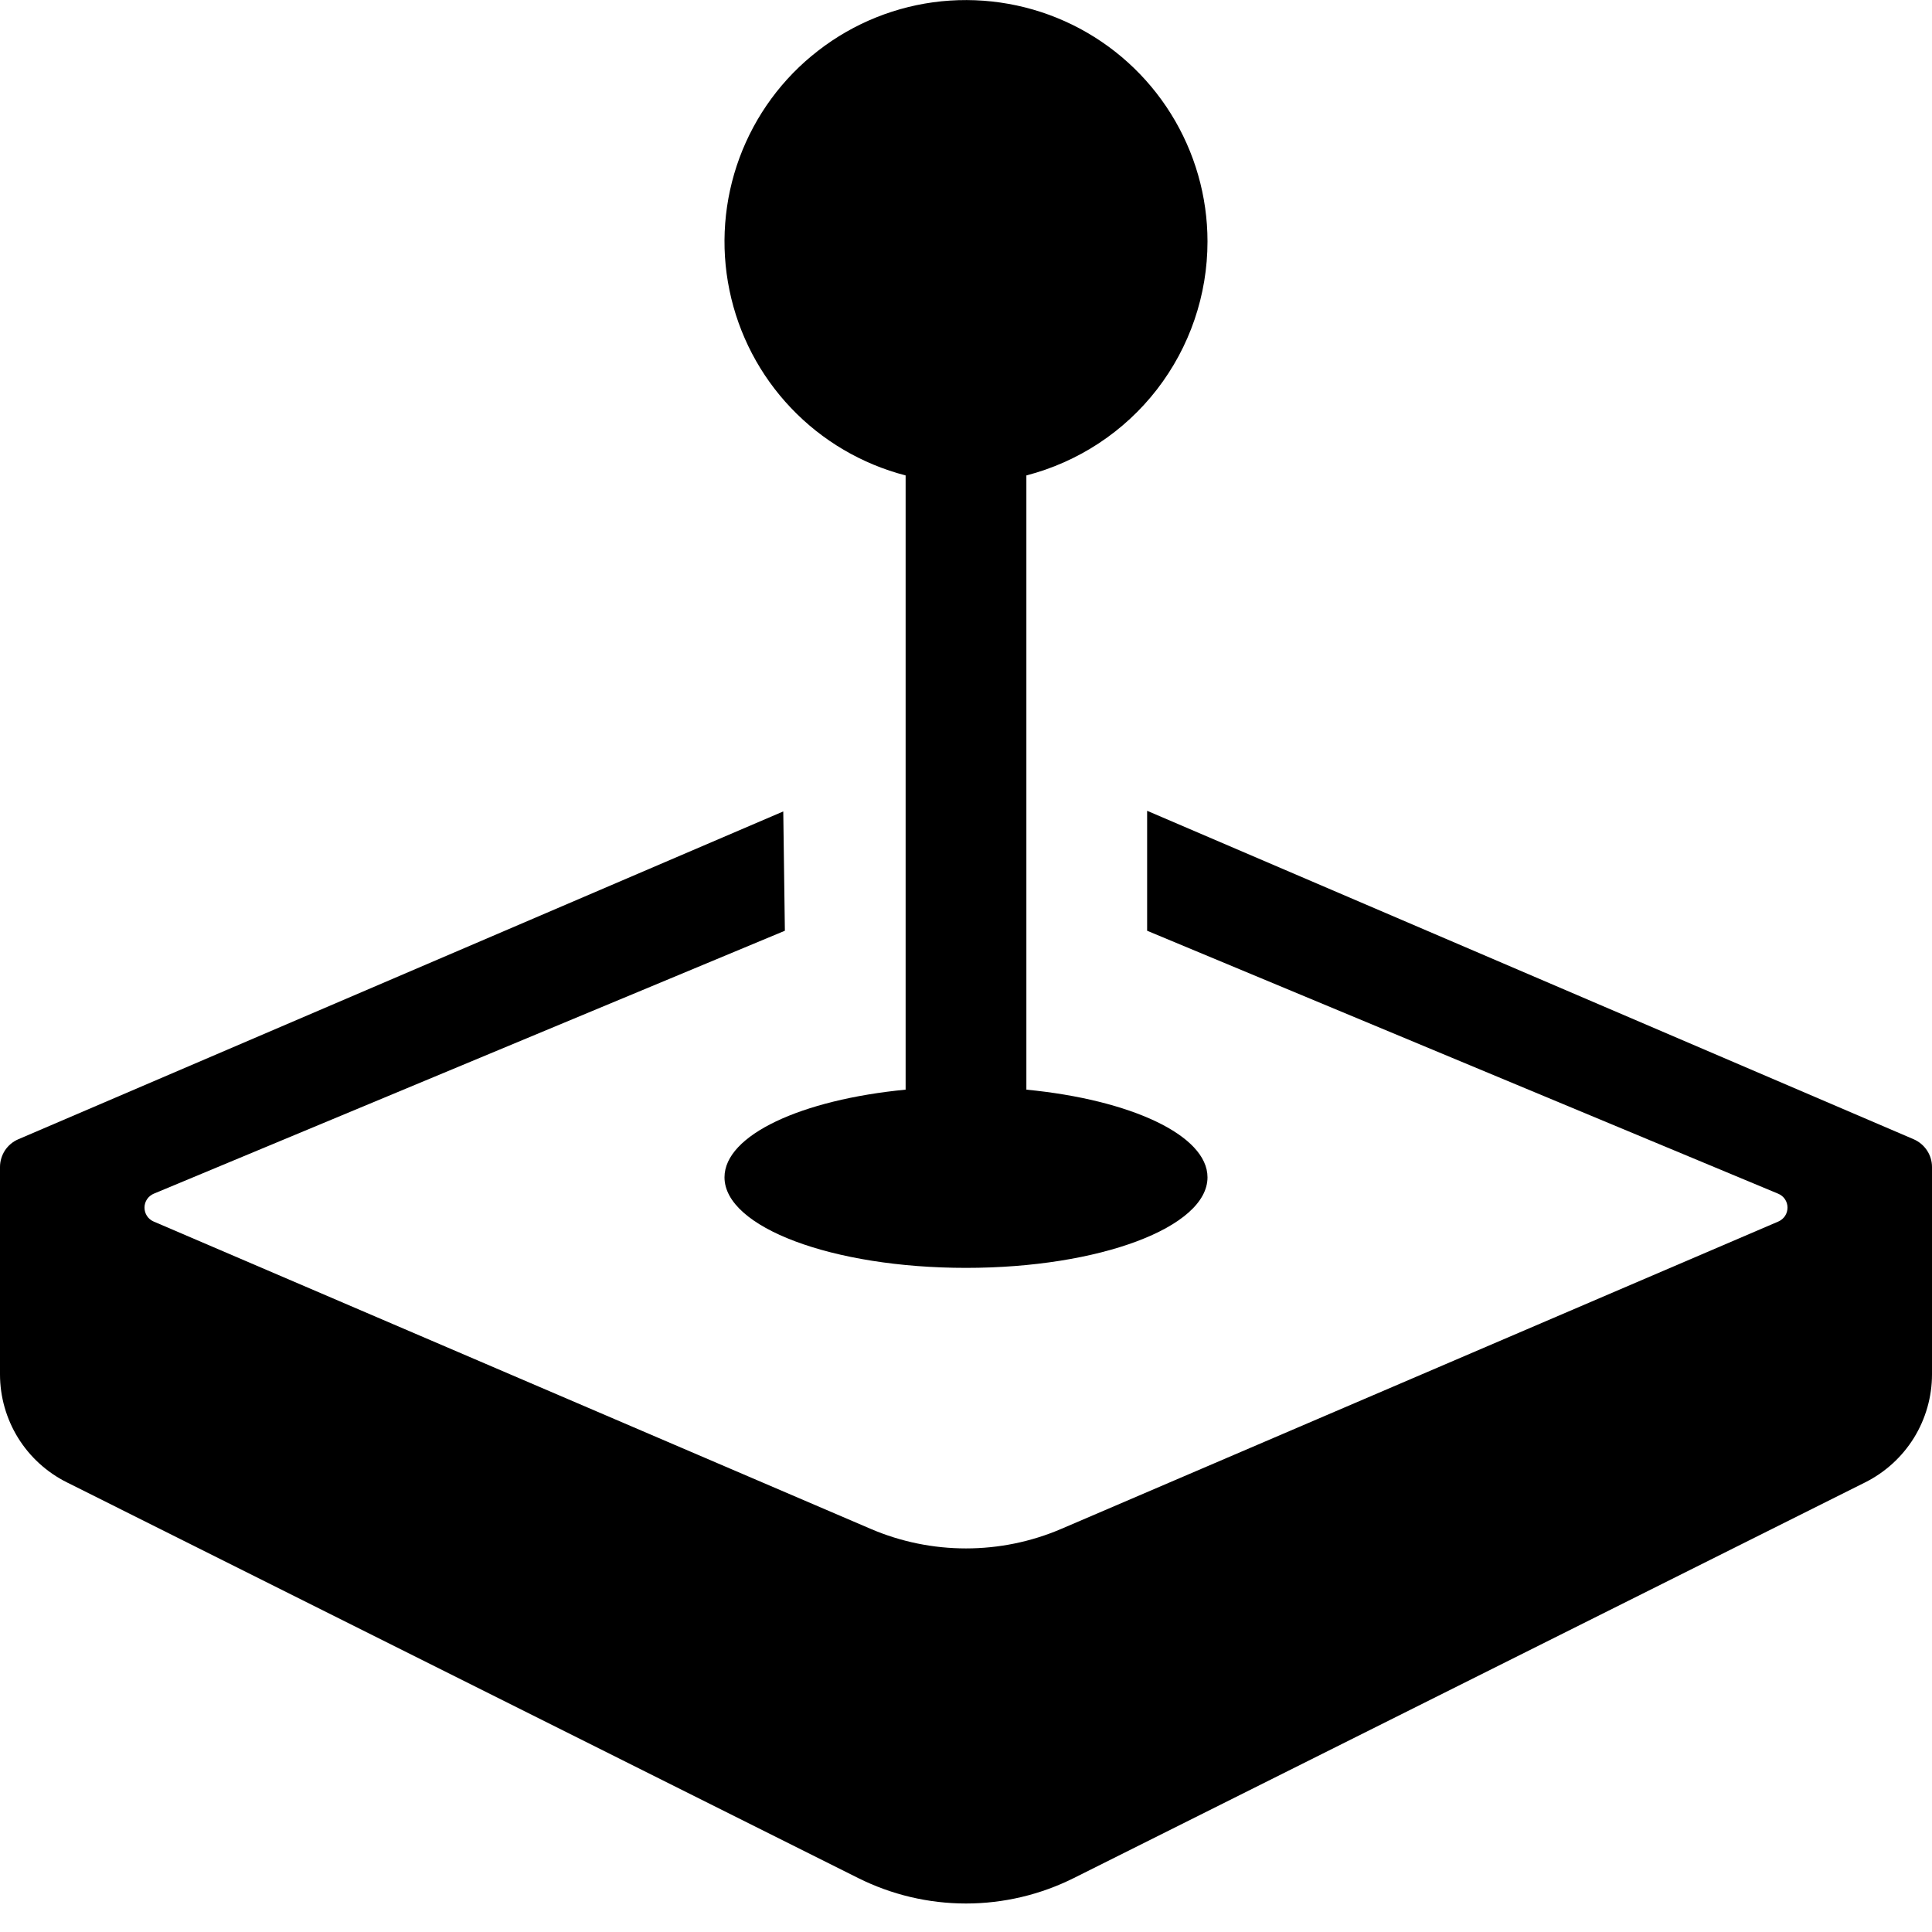 <svg width="24" height="24" viewBox="0 0 24 24" fill="none" xmlns="http://www.w3.org/2000/svg">
<g clip-path="url(#clip0_2_7630)">
<path d="M15 3C15 3.665 14.779 4.312 14.372 4.838C13.965 5.364 13.394 5.739 12.75 5.906V13.536C14.044 13.661 15 14.102 15 14.625C15 15.246 13.658 15.75 12 15.75C10.342 15.75 9 15.246 9 14.625C9 14.1 9.956 13.661 11.25 13.536V5.906C10.707 5.765 10.214 5.476 9.827 5.069C9.44 4.663 9.175 4.156 9.062 3.607C8.948 3.057 8.992 2.487 9.186 1.961C9.381 1.434 9.719 0.973 10.163 0.63C10.606 0.286 11.137 0.073 11.695 0.016C12.253 -0.04 12.816 0.06 13.32 0.307C13.824 0.554 14.248 0.937 14.545 1.413C14.842 1.889 15 2.439 15 3Z" fill="black"/>
<path d="M2.2695e-10 14.497V17.073C0 17.351 0.078 17.624 0.224 17.861C0.371 18.098 0.58 18.289 0.83 18.414L10.659 23.329C11.075 23.537 11.534 23.646 12 23.646C12.466 23.646 12.925 23.537 13.341 23.329L23.171 18.414C23.42 18.289 23.629 18.098 23.776 17.861C23.922 17.624 24 17.351 24 17.073V14.497C24 14.347 23.91 14.212 23.772 14.152L14.25 10.072V11.562L22.09 14.829C22.124 14.843 22.153 14.867 22.174 14.898C22.194 14.928 22.205 14.964 22.205 15.001C22.205 15.037 22.195 15.073 22.175 15.104C22.154 15.135 22.126 15.159 22.092 15.174L13.182 18.993C12.809 19.153 12.406 19.235 12 19.235C11.594 19.235 11.191 19.153 10.818 18.993L1.908 15.174C1.874 15.159 1.845 15.135 1.825 15.104C1.805 15.073 1.795 15.037 1.795 15.001C1.795 14.964 1.806 14.928 1.826 14.898C1.847 14.867 1.876 14.843 1.909 14.829L9.75 11.562L9.73 10.08L0.228 14.152C0.16 14.181 0.103 14.229 0.062 14.29C0.022 14.352 -2.55719e-06 14.424 2.2695e-10 14.497H2.2695e-10Z" fill="black"/>
</g>
<defs>
<clipPath id="clip0_2_7630">
<rect width="24" height="24" fill="white"/>
</clipPath>
</defs>
</svg>
